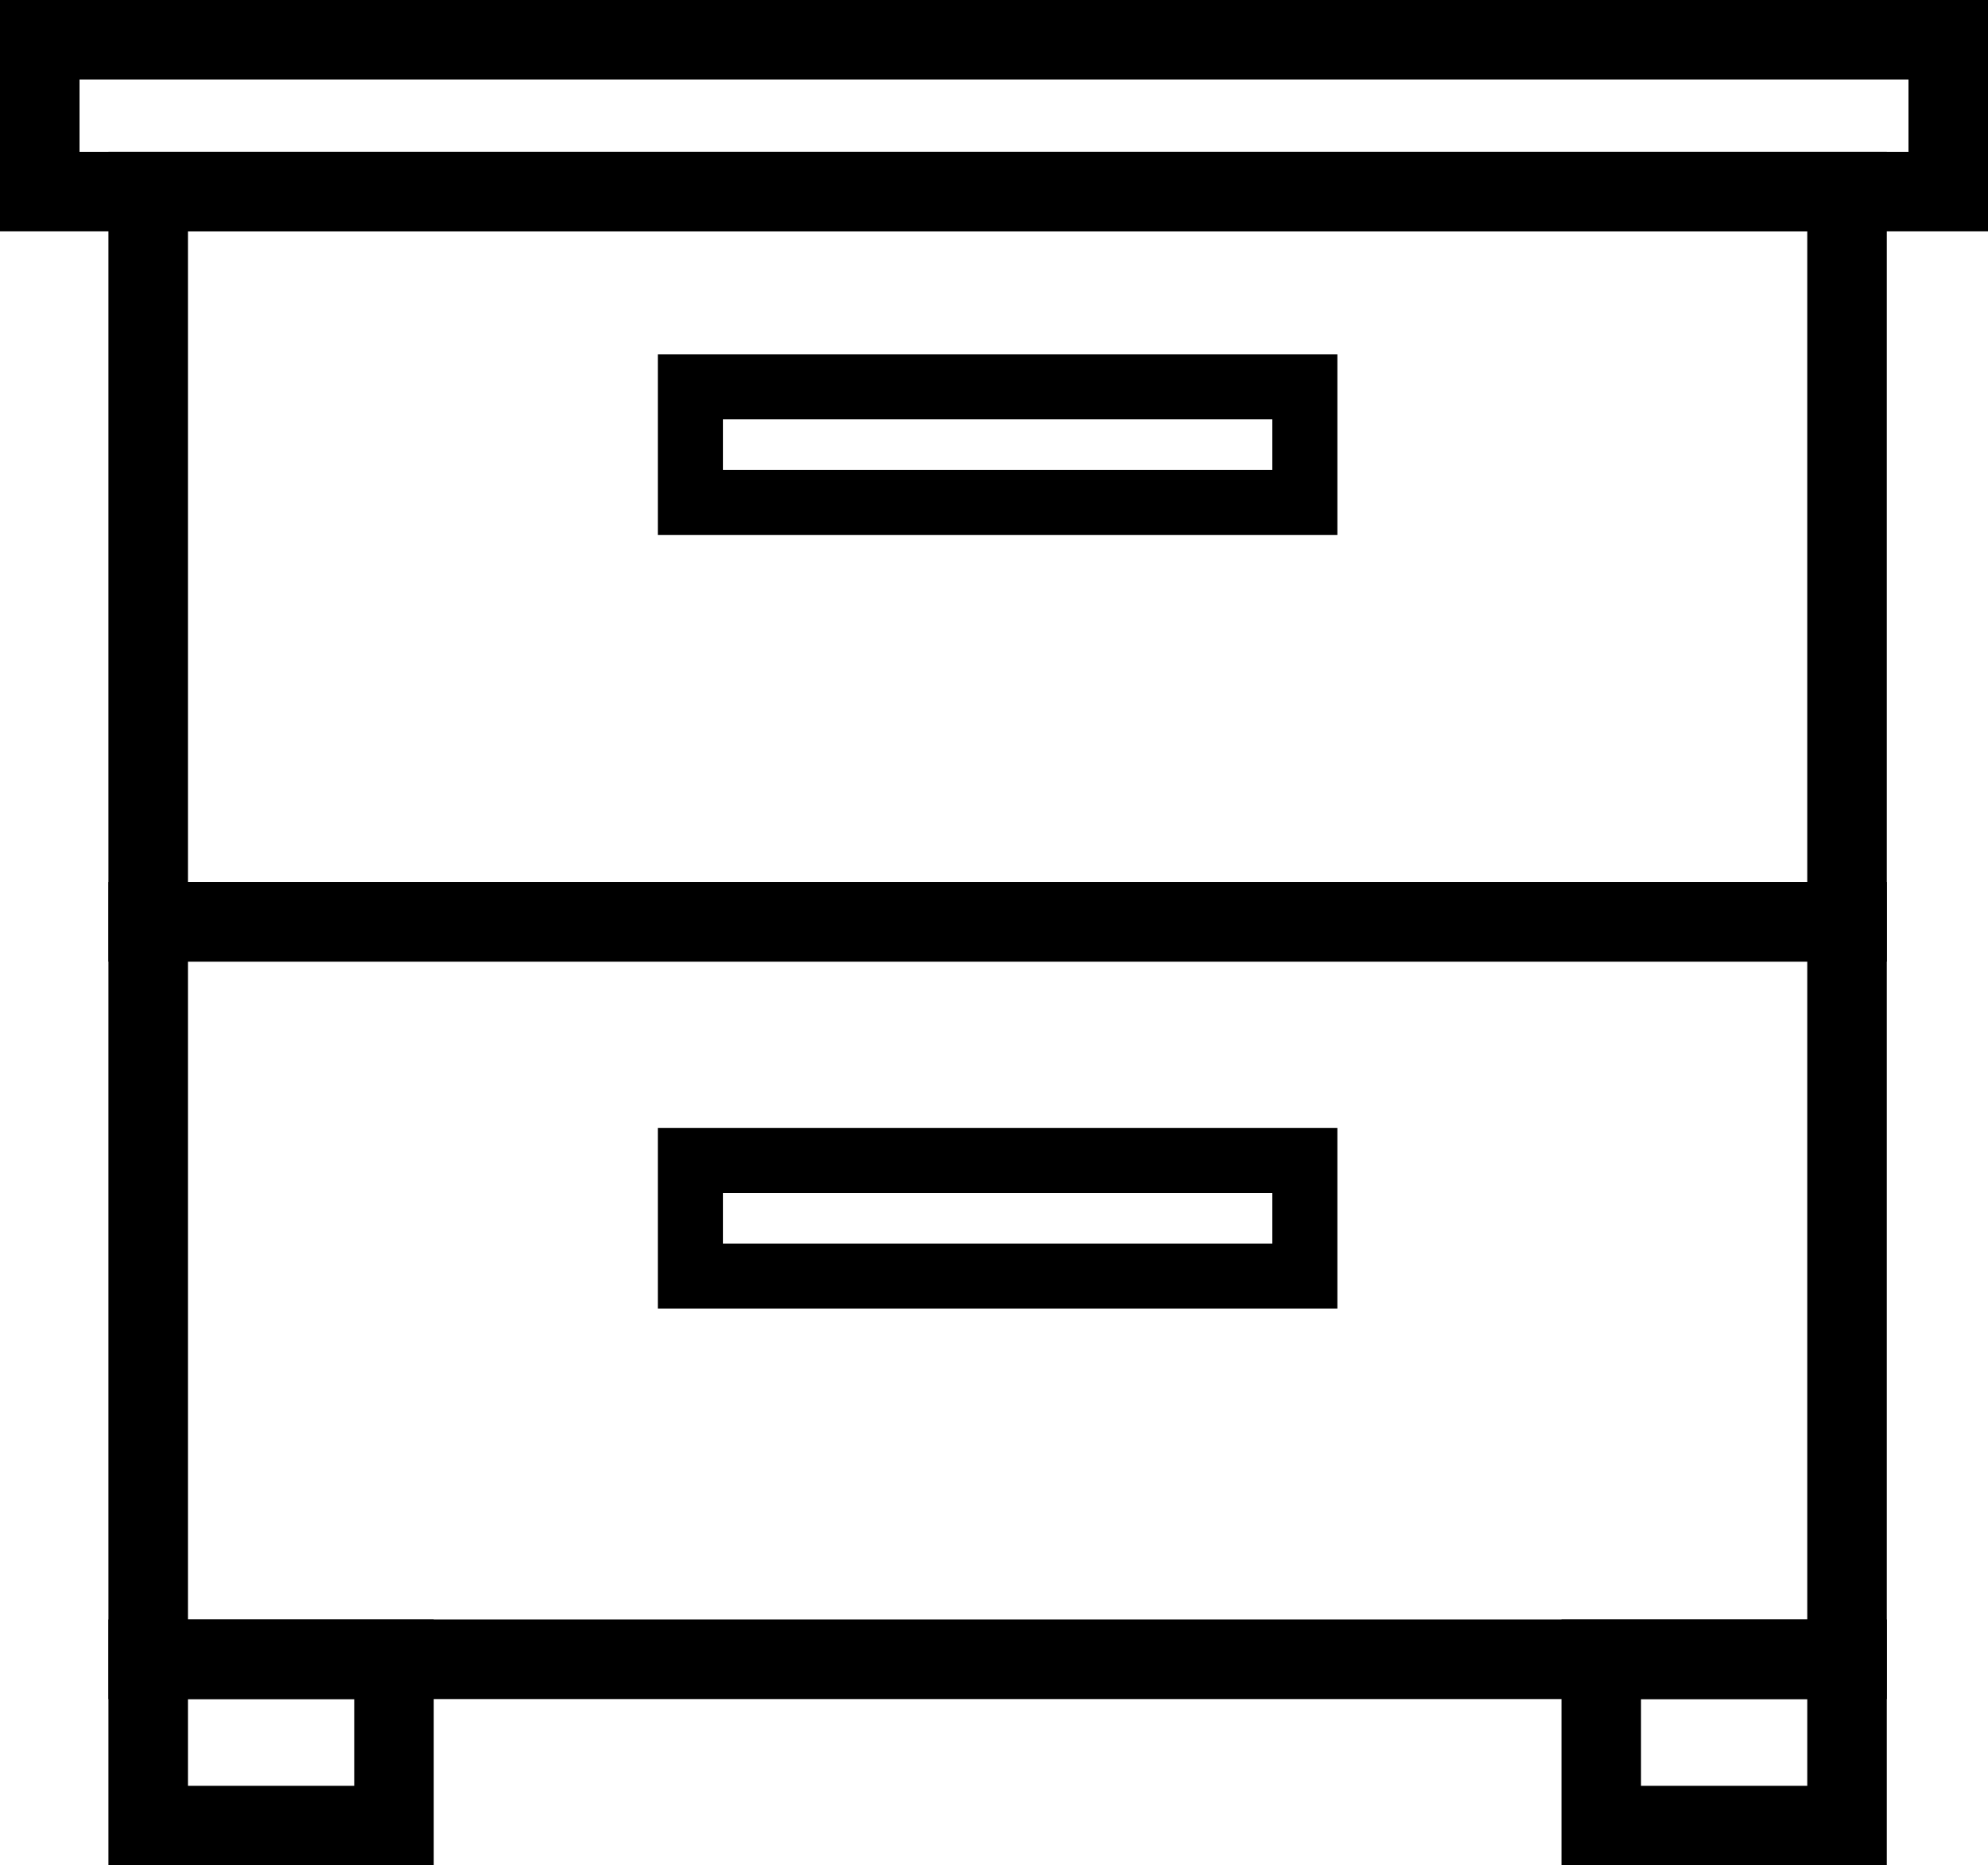 <svg width="275" height="258" viewBox="0 0 275 258" fill="none" xmlns="http://www.w3.org/2000/svg">
<rect x="5.5" y="5.5" width="264" height="21" stroke="black" stroke-width="11"/>
<rect x="20.5" y="26.5" width="235" height="101" stroke="black" stroke-width="11"/>
<rect x="20.5" y="127.5" width="235" height="102" stroke="black" stroke-width="11"/>
<rect x="20.5" y="229.5" width="34" height="23" stroke="black" stroke-width="11"/>
<rect x="95.5" y="53.5" width="85" height="16" stroke="black" stroke-width="9"/>
<rect x="95.5" y="160.5" width="85" height="16" stroke="black" stroke-width="9"/>
<rect x="221.5" y="229.5" width="34" height="23" stroke="black" stroke-width="11"/>
</svg>
